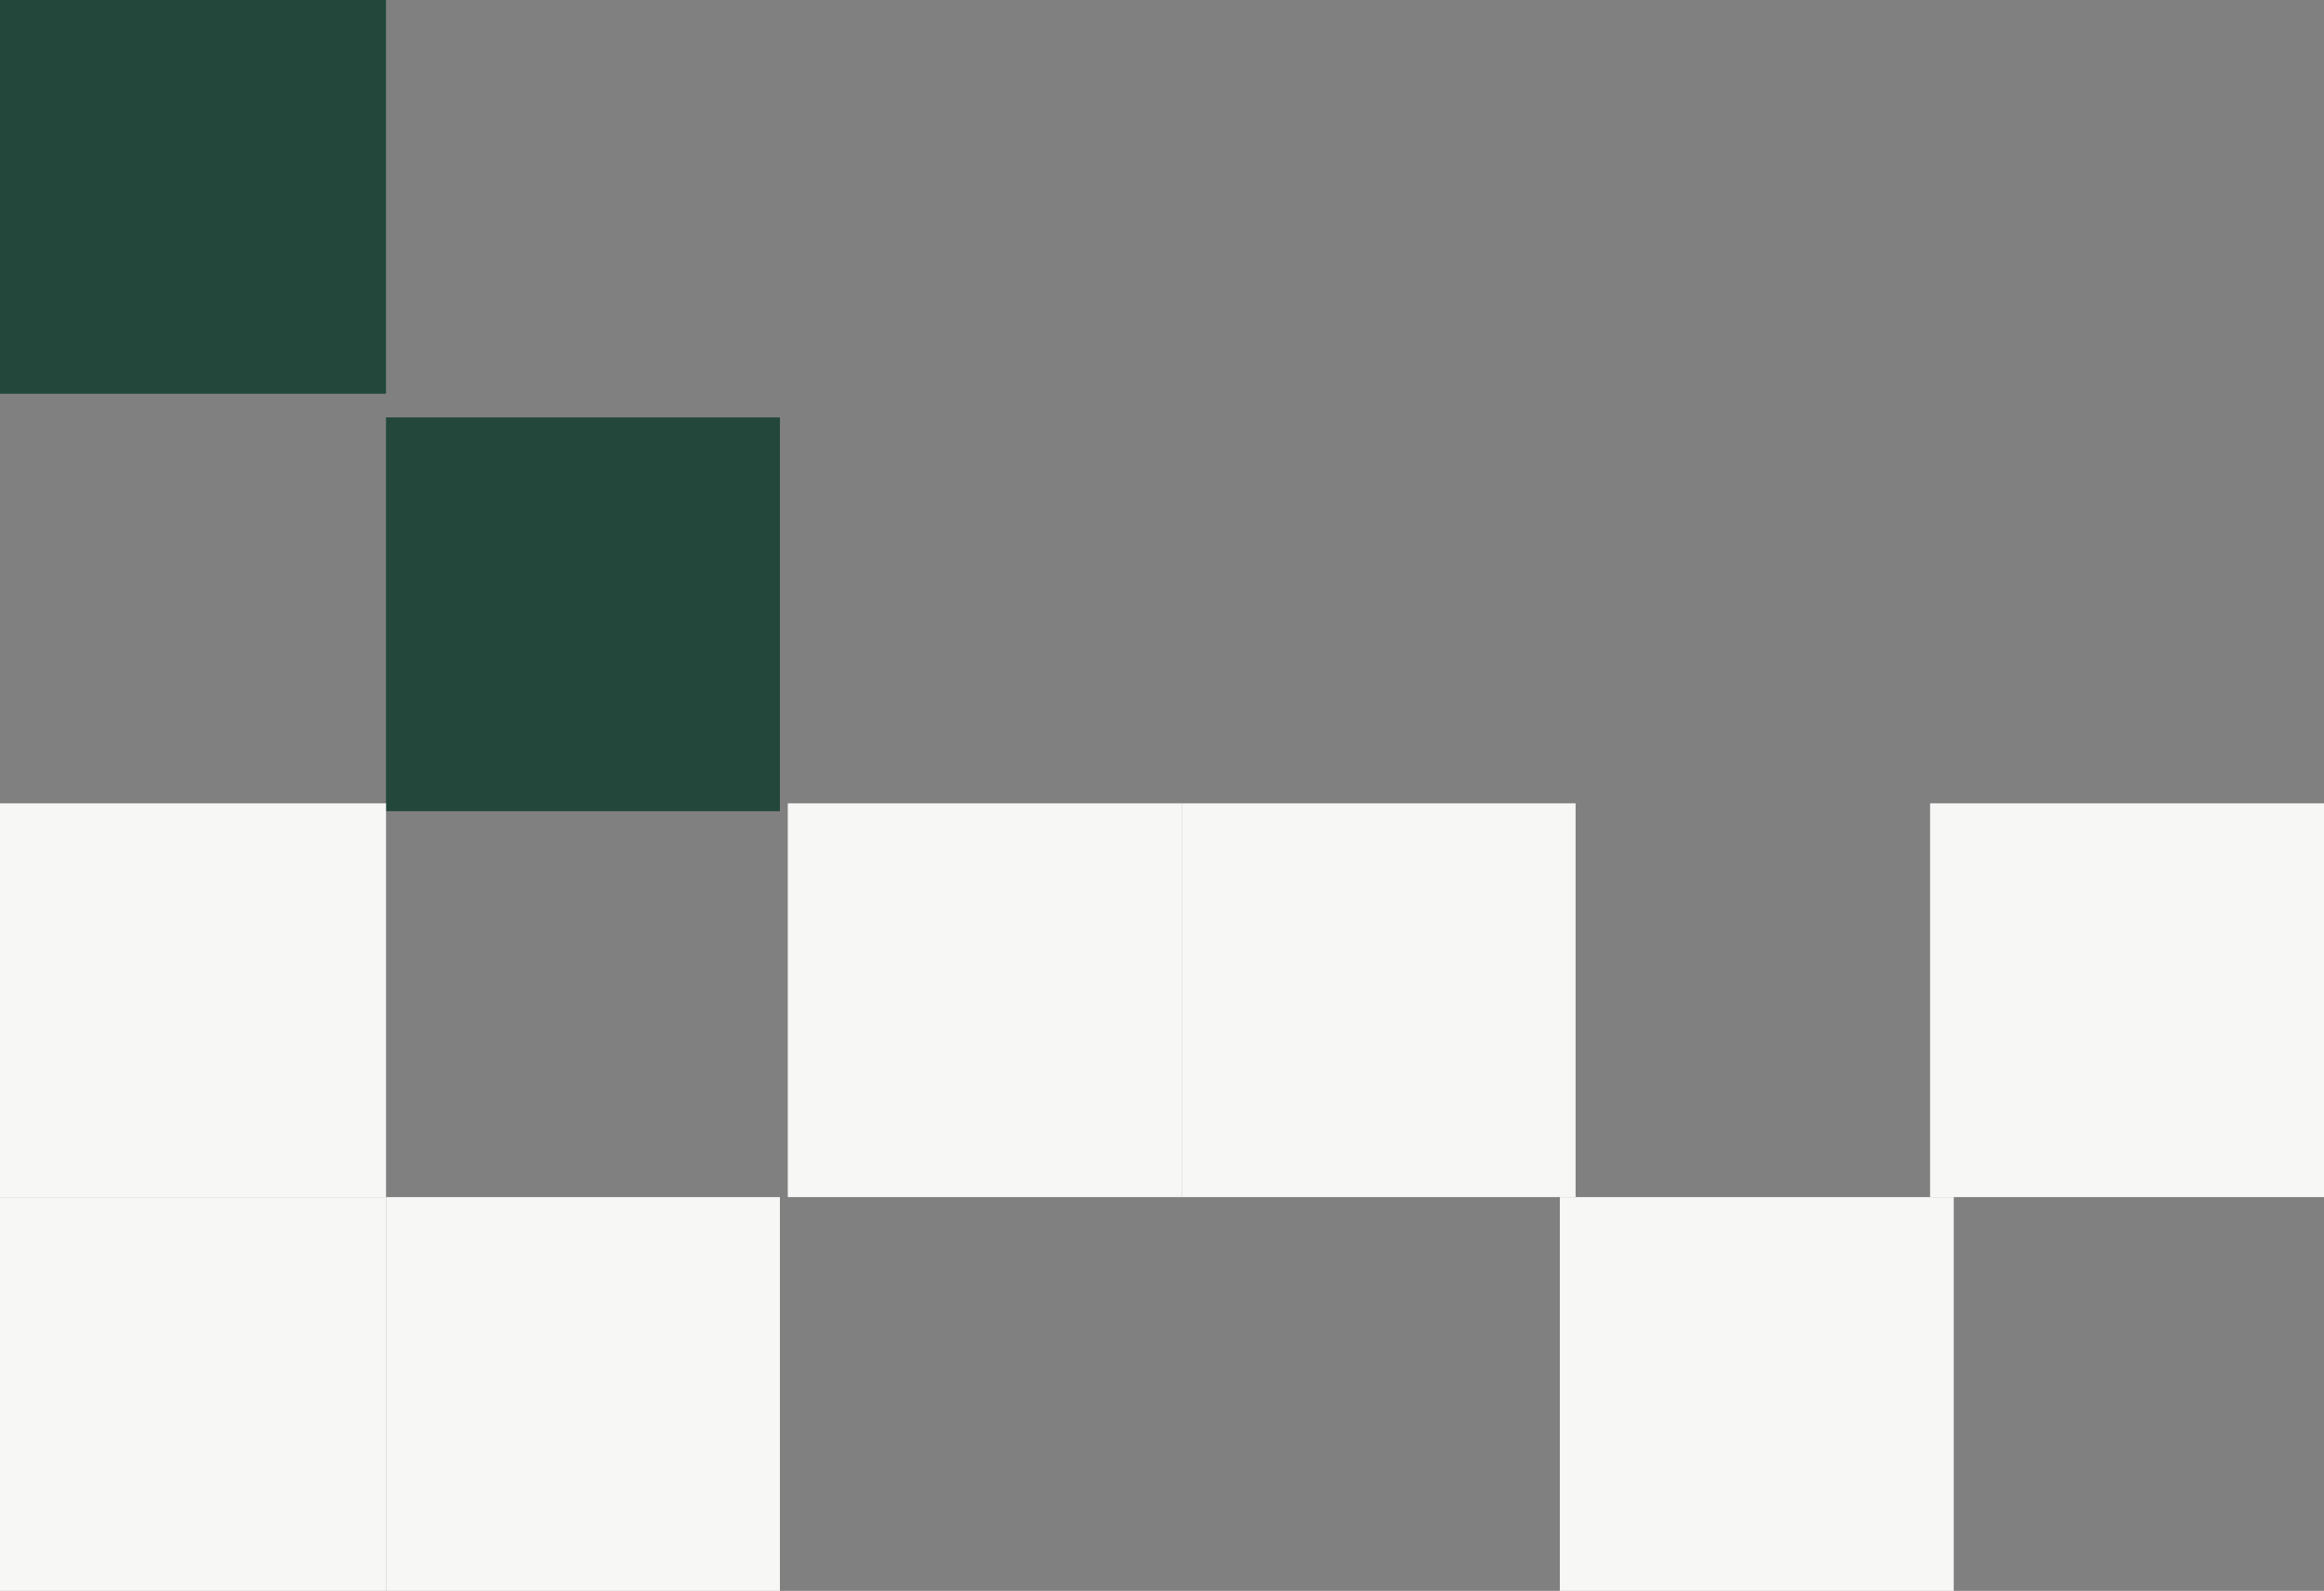<svg width="295" height="202" viewBox="0 0 295 202" fill="none" xmlns="http://www.w3.org/2000/svg">
<rect x="0" y="0" width="295" height="202" fill="#808080" stroke="none"/>
<rect x="-1" y="152" width="50" height="50" fill="#F7F7F5"/>
<rect x="49" y="152" width="50" height="50" fill="#F7F7F5"/>
<rect x="198" y="152" width="50" height="50" fill="#F7F7F5"/>
<rect x="245" y="102" width="50" height="50" fill="#F7F7F5"/>
<rect x="49" y="53" width="50" height="50" fill="#23483B"/>
<rect x="100" y="102" width="50" height="50" fill="#F7F7F5"/>
<rect x="-1" width="50" height="50" fill="#23483B"/>
<rect x="150" y="102" width="50" height="50" fill="#F7F7F5"/>
<rect x="-1" y="102" width="50" height="50" fill="#F7F7F5"/>
</svg>
